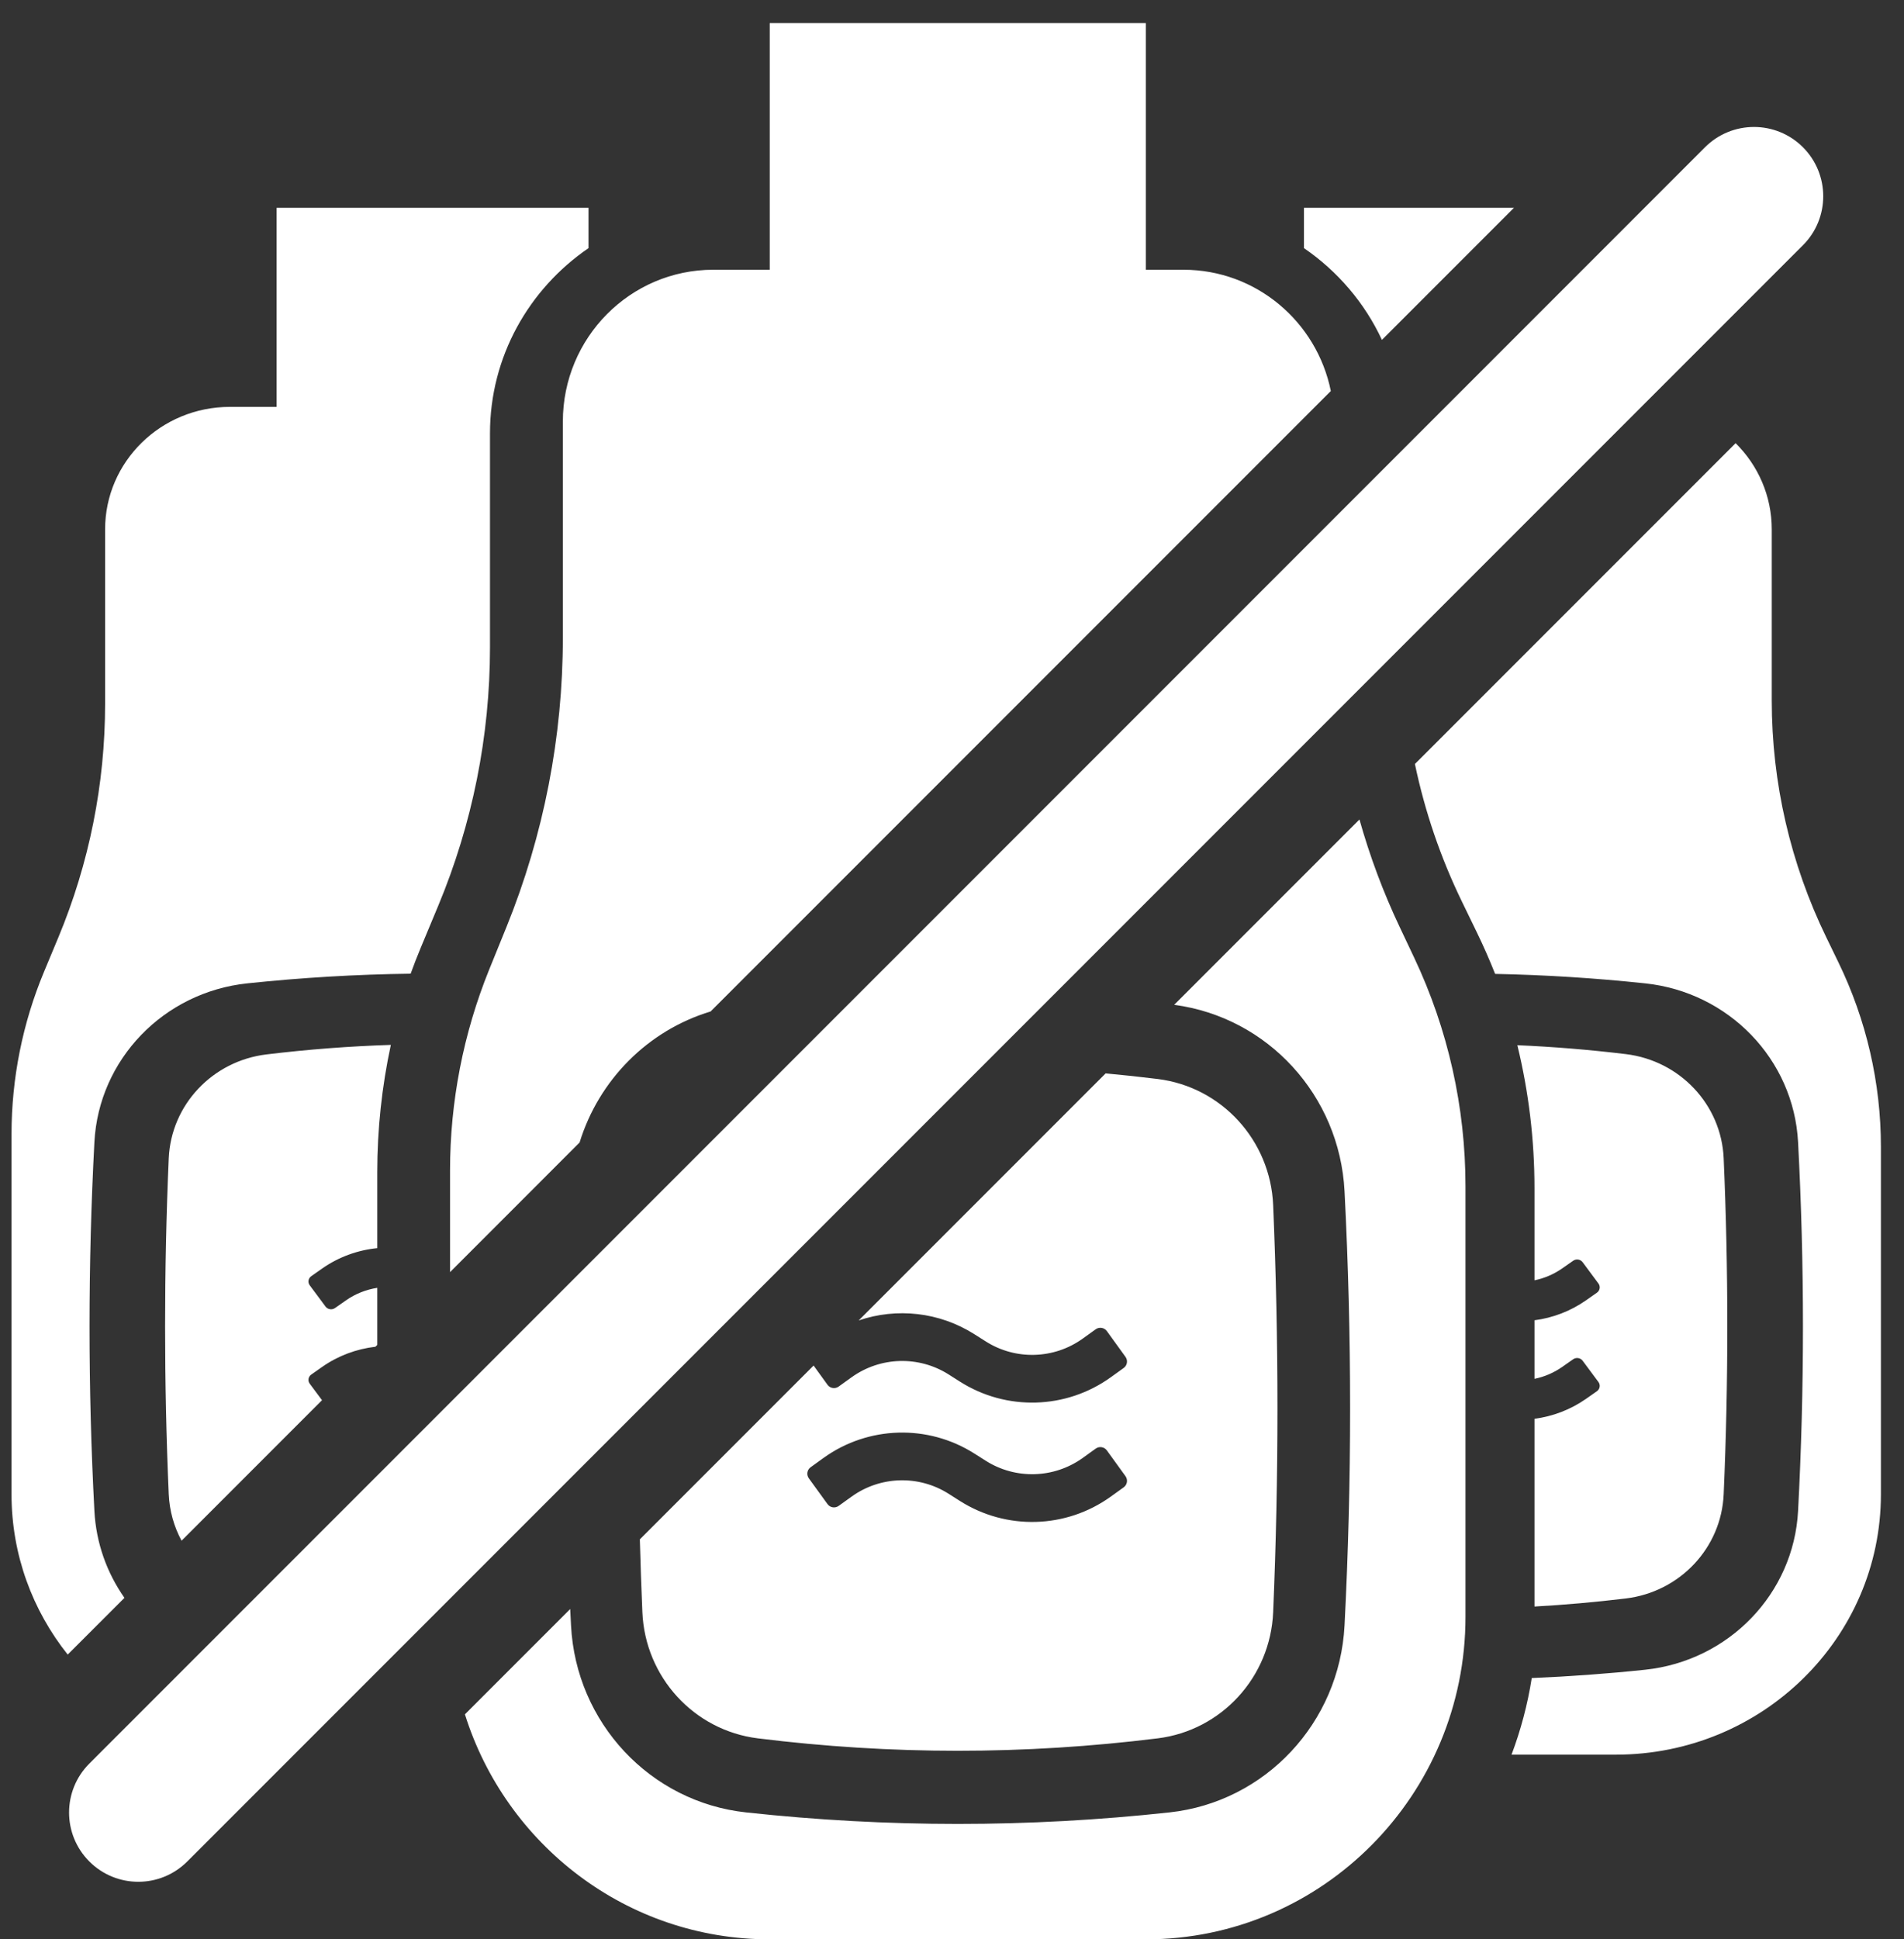 <?xml version="1.0" encoding="UTF-8"?>
<svg width="55px" height="56px" viewBox="0 0 55 56" version="1.1" xmlns="http://www.w3.org/2000/svg" xmlns:xlink="http://www.w3.org/1999/xlink">
    <rect x="0" y="0" width="55" height="56" fill="#333333" stroke="none"/>
    <g id="Icons" stroke="none" stroke-width="1" fill="none" fill-rule="evenodd" transform="translate(-758, -212)">
        <g id="Icon/Airtames-small-Offline/White" transform="translate(745, 200)" fill="#FFFFFF">
            <path d="M51.443,23.291 L33.527,41.207 C31.717,41.754 30.299,43.183 29.742,44.991 L26,48.734 L26,45.802 C26,43.811 26.385,41.838 27.132,39.994 L27.63,38.768 C28.706,36.115 29.259,33.277 29.259,30.41 L29.259,24.172 C29.259,21.751 31.205,19.789 33.605,19.789 L35.235,19.789 L35.235,12.667 L46.099,12.667 L46.099,19.789 L47.185,19.789 C49.286,19.789 51.039,21.292 51.443,23.291 Z M52.27,35.663 C52.569,36.726 52.957,37.765 53.432,38.768 L53.85,39.652 C54.827,41.715 55.333,43.973 55.333,46.259 L55.333,58.686 C55.333,63.83 51.199,68 46.099,68 L35.235,68 C31.108,68 27.613,65.27 26.43,61.503 L29.471,58.462 C29.479,58.62 29.487,58.779 29.495,58.937 C29.639,61.746 31.781,64.034 34.548,64.334 C36.588,64.556 38.627,64.667 40.667,64.667 C42.706,64.667 44.746,64.556 46.785,64.334 C49.552,64.034 51.694,61.746 51.839,58.937 C51.946,56.847 52,54.757 52,52.667 C52,50.576 51.946,48.486 51.839,46.396 C51.696,43.632 49.621,41.373 46.918,41.015 L52.27,35.663 Z M44.938,42.995 C45.44,43.041 45.941,43.095 46.443,43.157 C48.288,43.386 49.698,44.927 49.777,46.8 C49.86,48.759 49.901,50.718 49.901,52.677 C49.901,54.635 49.86,56.594 49.777,58.553 C49.698,60.426 48.288,61.967 46.443,62.196 C44.517,62.435 42.592,62.555 40.667,62.555 C38.741,62.555 36.816,62.435 34.891,62.196 C33.046,61.967 31.635,60.426 31.556,58.553 C31.526,57.852 31.502,57.151 31.483,56.45 L36.502,51.431 L36.904,51.987 C36.978,52.09 37.123,52.113 37.226,52.038 L37.599,51.77 C38.43,51.173 39.542,51.141 40.406,51.69 L40.727,51.894 C42.069,52.747 43.796,52.698 45.086,51.77 L45.46,51.501 C45.563,51.427 45.586,51.284 45.512,51.181 L44.973,50.436 C44.898,50.333 44.754,50.31 44.651,50.384 L44.278,50.652 C43.447,51.25 42.334,51.282 41.471,50.732 L41.149,50.528 C40.136,49.884 38.902,49.754 37.804,50.129 L44.938,42.995 Z M53.872,34.061 L63.136,24.797 C63.782,25.436 64.18,26.316 64.18,27.287 L64.18,32.233 C64.18,34.599 64.719,36.935 65.757,39.07 L66.103,39.783 C66.913,41.449 67.333,43.271 67.333,45.117 L67.333,55.149 C67.333,59.301 63.905,62.667 59.676,62.667 L56.663,62.667 C56.929,61.96 57.127,61.22 57.247,60.455 C58.338,60.41 59.43,60.33 60.521,60.215 C62.941,59.96 64.814,58.017 64.94,55.631 C65.034,53.856 65.081,52.08 65.081,50.305 C65.081,48.529 65.034,46.754 64.94,44.979 C64.814,42.593 62.941,40.65 60.521,40.395 C59.077,40.242 57.633,40.151 56.189,40.122 C56.027,39.714 55.85,39.311 55.657,38.914 L55.232,38.039 C54.614,36.768 54.159,35.432 53.872,34.061 Z M52.919,21.815 C52.422,20.745 51.639,19.831 50.667,19.165 L50.667,18 L56.734,18 L52.919,21.815 Z M14.956,59.777 C13.939,58.501 13.333,56.894 13.333,55.149 L13.333,44.748 C13.333,43.14 13.652,41.548 14.272,40.06 L14.685,39.07 C15.577,36.929 16.036,34.637 16.036,32.323 L16.036,27.287 C16.036,25.333 17.649,23.749 19.64,23.749 L20.991,23.749 L20.991,18 L30,18 L30,19.165 C28.28,20.342 27.154,22.299 27.154,24.513 L27.154,30.693 C27.154,33.251 26.647,35.785 25.66,38.152 L25.154,39.366 C25.051,39.614 24.953,39.864 24.862,40.116 C23.29,40.136 21.718,40.229 20.145,40.395 C17.726,40.65 15.853,42.593 15.727,44.979 C15.633,46.754 15.586,48.529 15.586,50.305 C15.586,52.08 15.633,53.856 15.727,55.631 C15.776,56.558 16.089,57.419 16.595,58.139 L14.956,59.777 Z M23.898,50.836 L23.845,50.888 C23.302,50.951 22.772,51.145 22.308,51.469 L21.992,51.691 C21.904,51.752 21.884,51.871 21.947,51.955 L22.302,52.432 L18.245,56.489 C18.026,56.084 17.895,55.627 17.874,55.144 C17.804,53.528 17.769,51.913 17.769,50.297 C17.769,48.682 17.804,47.067 17.874,45.451 C17.941,43.906 19.136,42.635 20.699,42.447 C21.896,42.302 23.093,42.21 24.29,42.172 C24.03,43.378 23.898,44.61 23.898,45.848 L23.898,48.041 C23.336,48.097 22.787,48.293 22.308,48.628 L21.992,48.85 C21.904,48.911 21.884,49.029 21.947,49.114 L22.404,49.728 C22.467,49.813 22.59,49.832 22.677,49.771 L22.993,49.55 C23.267,49.358 23.578,49.237 23.898,49.187 L23.898,50.836 Z M37.599,55.216 C38.43,54.618 39.542,54.586 40.406,55.136 L40.727,55.34 C42.069,56.193 43.796,56.144 45.086,55.216 L45.46,54.947 C45.563,54.873 45.586,54.729 45.512,54.626 L44.973,53.881 C44.898,53.778 44.754,53.755 44.651,53.83 L44.278,54.098 C43.447,54.695 42.334,54.727 41.471,54.178 L41.149,53.974 C39.808,53.121 38.081,53.17 36.79,54.098 L36.417,54.367 C36.313,54.441 36.29,54.584 36.364,54.687 L36.904,55.432 C36.978,55.535 37.123,55.558 37.226,55.484 L37.599,55.216 Z M56.831,42.181 C57.875,42.226 58.919,42.312 59.963,42.438 C61.528,42.627 62.724,43.899 62.791,45.446 C62.861,47.063 62.896,48.68 62.896,50.298 C62.896,51.915 62.861,53.532 62.791,55.149 C62.724,56.696 61.528,57.968 59.963,58.157 C59.084,58.263 58.205,58.341 57.326,58.39 L57.326,52.969 C57.852,52.9 58.363,52.708 58.813,52.394 L59.13,52.172 C59.217,52.111 59.237,51.992 59.174,51.907 L58.717,51.292 C58.653,51.207 58.531,51.188 58.443,51.249 L58.127,51.471 C57.882,51.642 57.609,51.757 57.326,51.815 L57.326,50.124 C57.852,50.056 58.363,49.863 58.813,49.549 L59.13,49.327 C59.217,49.266 59.237,49.147 59.174,49.063 L58.717,48.447 C58.653,48.362 58.531,48.343 58.443,48.405 L58.127,48.626 C57.882,48.797 57.609,48.912 57.326,48.97 L57.326,46.306 C57.326,44.912 57.159,43.528 56.831,42.181 Z M62.252,16.252 C63.034,15.471 64.3,15.471 65.081,16.252 C65.862,17.034 65.862,18.3 65.081,19.081 L18.409,65.752 C17.628,66.533 16.362,66.533 15.581,65.752 C14.8,64.971 14.8,63.705 15.581,62.924 L62.252,16.252 Z" id="Icon/Airtames-small/White"></path>
        </g>
    </g>
</svg>